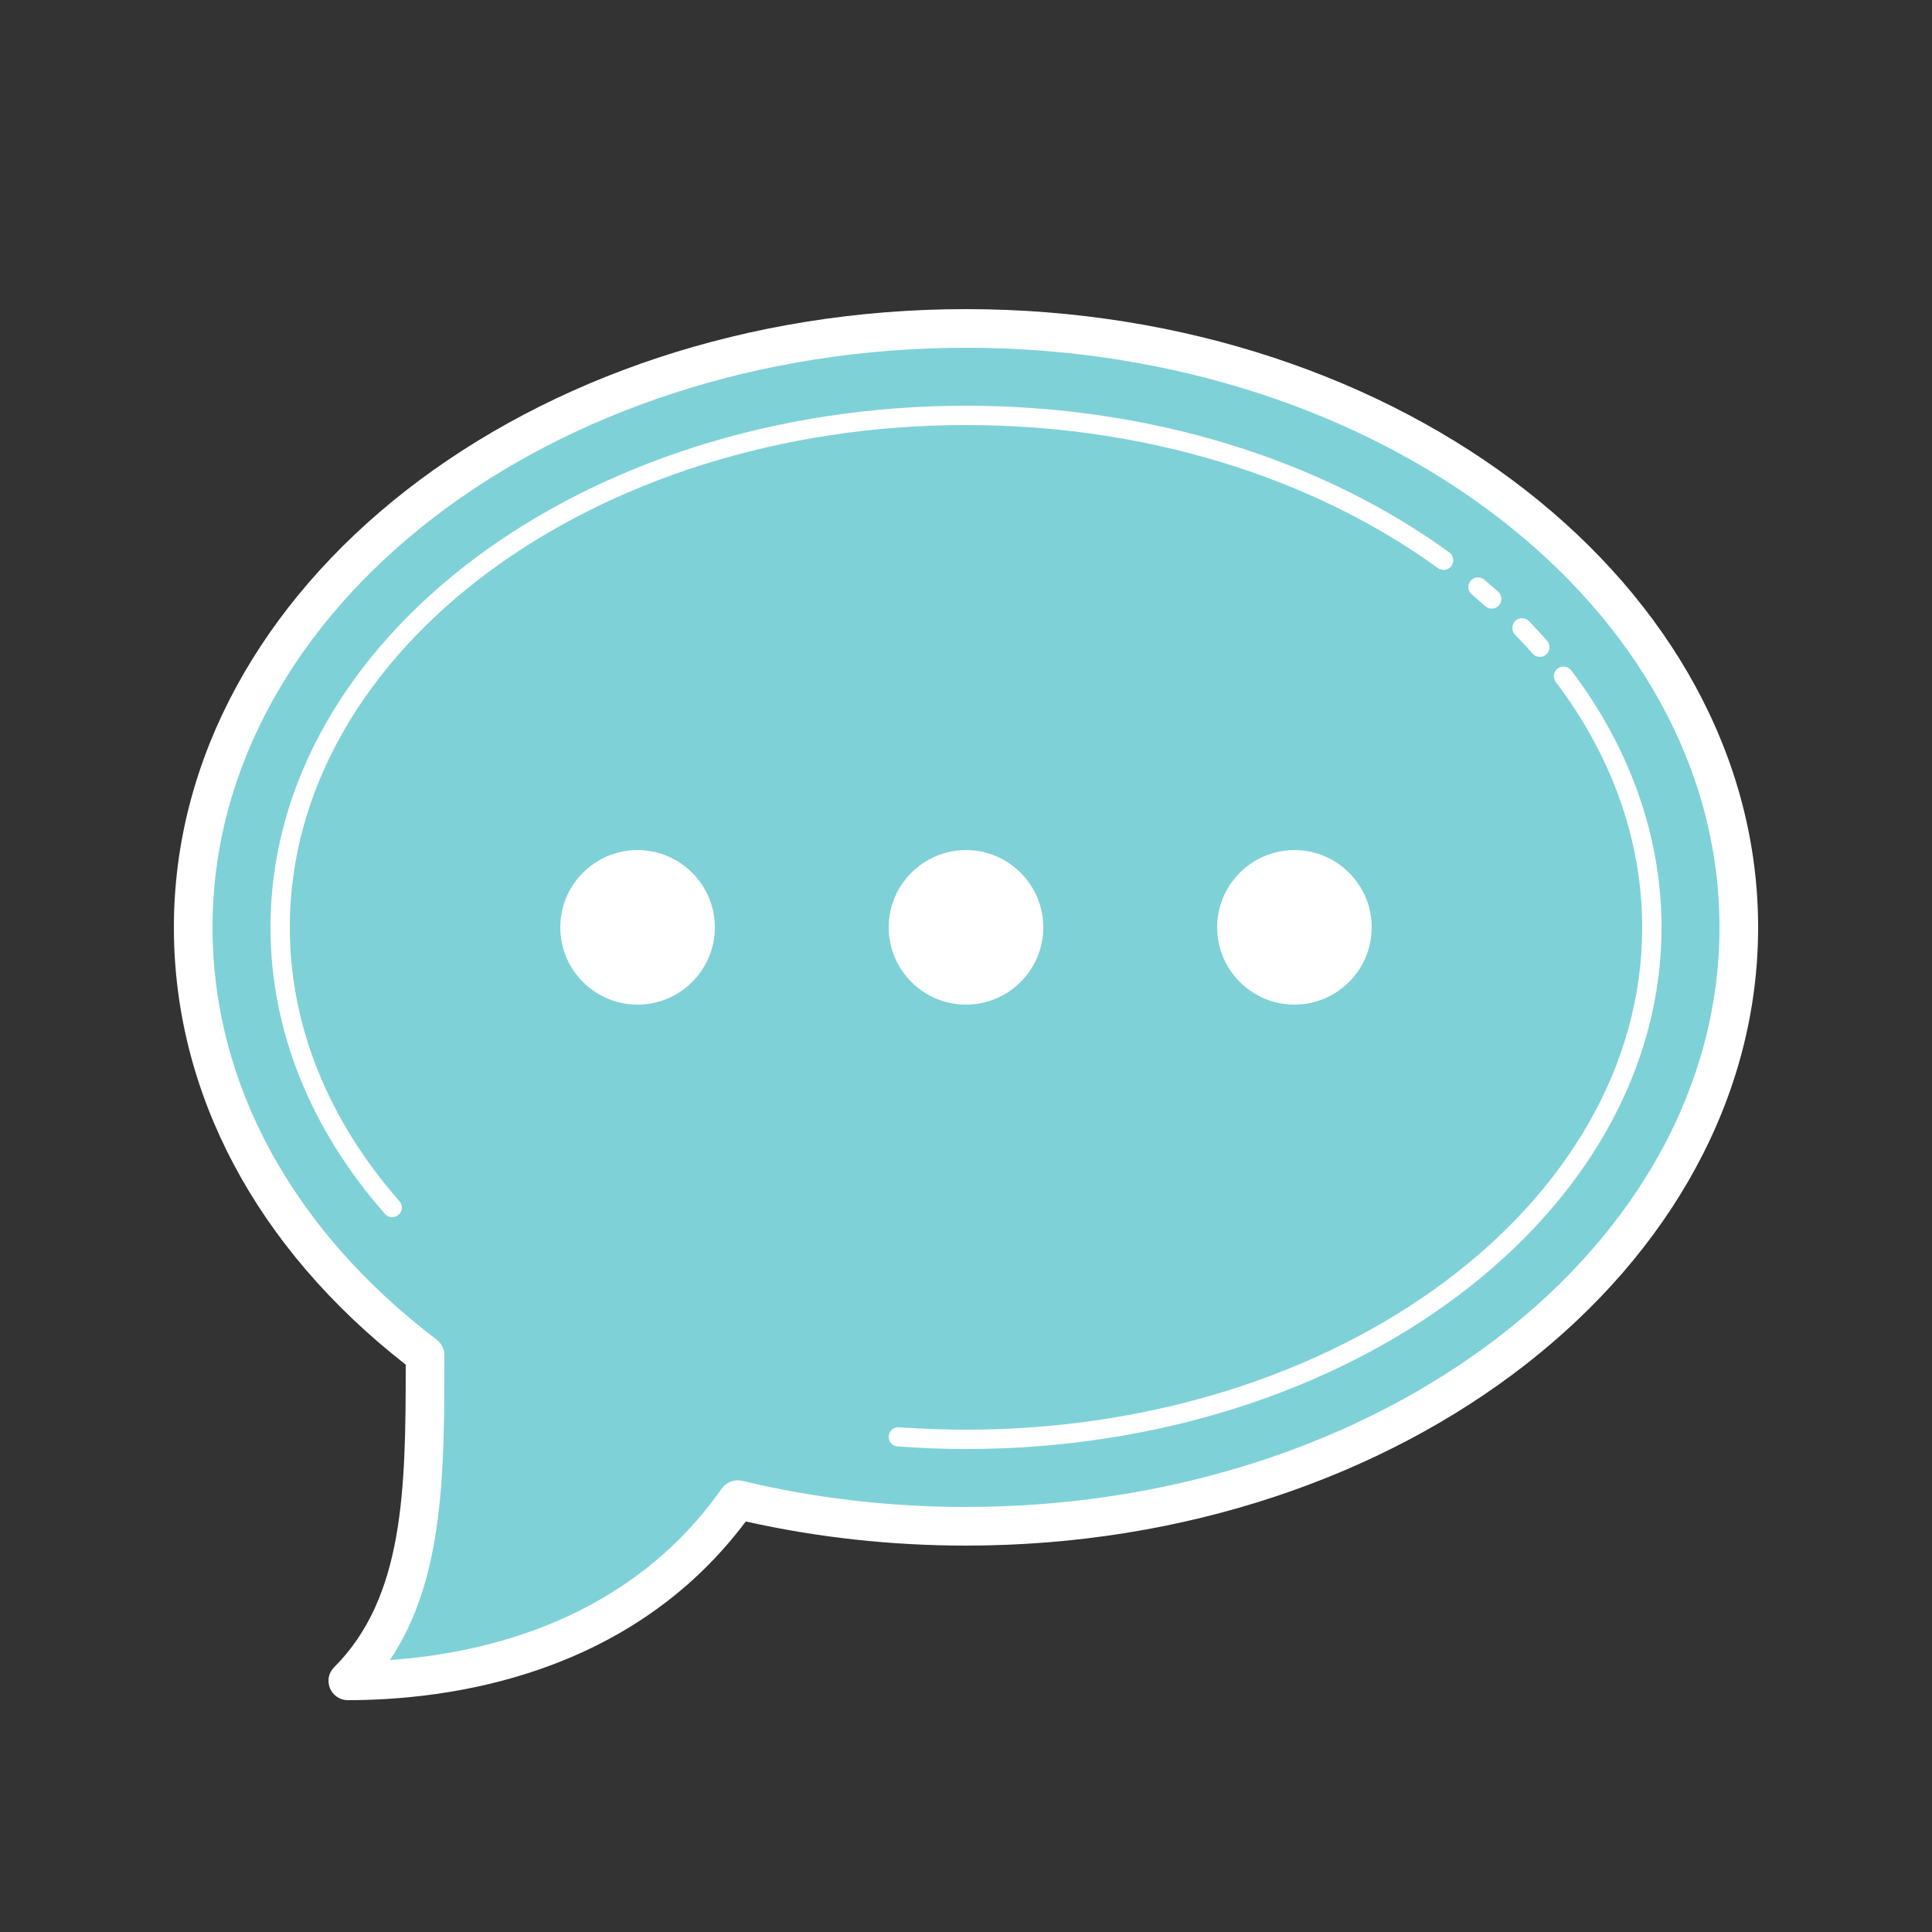 <?xml version="1.0" encoding="UTF-8"?>
<svg xmlns="http://www.w3.org/2000/svg" xmlns:xlink="http://www.w3.org/1999/xlink" width="50pt" height="50pt" viewBox="0 0 50 50" version="1.1">
<rect x="0" y="0" width="50" height="50" fill="#333333" stroke="none"/>
<g id="surface2770344">
<path style=" stroke:none;fill-rule:nonzero;fill:rgb(49.804%,81.961%,84.706%);fill-opacity:1;" d="M 11 35.109 C 11 38.5 11 41.5 9 43.5 C 12.355 43.5 16.5 42.5 19.09 38.812 C 20.957 39.258 22.941 39.5 25 39.5 C 36.047 39.5 45 32.559 45 24 C 45 15.441 36.047 8.5 25 8.5 C 13.953 8.5 5 15.441 5 24 C 5 28.336 7.297 32.258 11 35.07 Z M 11 35.109 "/>
<path style=" stroke:none;fill-rule:nonzero;fill:rgb(100%,100%,100%);fill-opacity:1;" d="M 26.75 24 C 26.75 24.965 25.965 25.75 25 25.75 C 24.035 25.75 23.25 24.965 23.25 24 C 23.25 23.035 24.035 22.25 25 22.25 C 25.965 22.25 26.75 23.035 26.75 24 Z M 26.75 24 "/>
<path style=" stroke:none;fill-rule:nonzero;fill:rgb(100%,100%,100%);fill-opacity:1;" d="M 18.25 24 C 18.25 24.965 17.465 25.75 16.5 25.75 C 15.535 25.75 14.75 24.965 14.75 24 C 14.75 23.035 15.535 22.25 16.5 22.25 C 17.465 22.25 18.25 23.035 18.25 24 Z M 18.25 24 "/>
<path style=" stroke:none;fill-rule:nonzero;fill:rgb(100%,100%,100%);fill-opacity:1;" d="M 35.25 24 C 35.25 24.965 34.465 25.75 33.5 25.75 C 32.535 25.75 31.75 24.965 31.75 24 C 31.75 23.035 32.535 22.25 33.5 22.25 C 34.465 22.25 35.25 23.035 35.25 24 Z M 35.25 24 "/>
<path style=" stroke:none;fill-rule:nonzero;fill:rgb(100%,100%,100%);fill-opacity:1;" d="M 9 44 C 8.797 44 8.617 43.879 8.539 43.691 C 8.461 43.504 8.504 43.289 8.648 43.148 C 10.461 41.332 10.5 38.547 10.5 35.316 C 6.629 32.297 4.5 28.285 4.5 24 C 4.5 15.176 13.695 8 25 8 C 36.305 8 45.5 15.176 45.5 24 C 45.5 32.824 36.305 40 25 40 C 23.059 40 21.145 39.789 19.301 39.375 C 16.293 43.391 11.578 44 9 44 Z M 25 9 C 14.246 9 5.5 15.73 5.5 24 C 5.5 28.039 7.562 31.828 11.301 34.672 C 11.426 34.766 11.5 34.914 11.5 35.07 L 11.5 35.109 C 11.5 38.059 11.5 40.867 10.09 42.961 C 12.621 42.785 16.312 41.895 18.68 38.523 C 18.797 38.359 19.008 38.277 19.207 38.324 C 21.074 38.773 23.023 39 25 39 C 35.754 39 44.5 32.27 44.5 24 C 44.5 15.73 35.754 9 25 9 Z M 25 9 "/>
<path style=" stroke:none;fill-rule:nonzero;fill:rgb(100%,100%,100%);fill-opacity:1;" d="M 10.148 31.5 C 10.078 31.5 10.012 31.473 9.961 31.414 C 8.023 29.211 7 26.648 7 24 C 7 16.555 15.074 10.5 25 10.5 C 29.691 10.5 34.133 11.848 37.508 14.297 C 37.621 14.379 37.645 14.535 37.562 14.648 C 37.484 14.758 37.324 14.781 37.215 14.703 C 33.922 12.316 29.586 11 25 11 C 15.352 11 7.5 16.832 7.5 24 C 7.5 26.523 8.48 28.973 10.336 31.086 C 10.43 31.188 10.418 31.348 10.316 31.438 C 10.266 31.48 10.207 31.5 10.148 31.5 Z M 10.148 31.5 "/>
<path style=" stroke:none;fill-rule:nonzero;fill:rgb(100%,100%,100%);fill-opacity:1;" d="M 25 37.5 C 24.406 37.5 23.812 37.477 23.23 37.434 C 23.094 37.426 22.992 37.305 23 37.168 C 23.012 37.031 23.129 36.922 23.27 36.938 C 23.836 36.977 24.422 37 25 37 C 34.648 37 42.5 31.168 42.5 24 C 42.5 21.777 41.727 19.582 40.266 17.652 C 40.18 17.539 40.203 17.383 40.312 17.301 C 40.422 17.219 40.578 17.238 40.664 17.348 C 42.191 19.367 43 21.668 43 24 C 43 31.445 34.926 37.5 25 37.5 Z M 25 37.5 "/>
<path style=" stroke:none;fill-rule:nonzero;fill:rgb(100%,100%,100%);fill-opacity:1;" d="M 39.852 17 C 39.781 17 39.711 16.973 39.664 16.914 C 39.516 16.75 39.367 16.586 39.211 16.426 C 39.113 16.324 39.117 16.168 39.215 16.07 C 39.312 15.973 39.473 15.977 39.57 16.074 C 39.73 16.242 39.887 16.414 40.039 16.586 C 40.129 16.688 40.121 16.848 40.016 16.938 C 39.969 16.98 39.91 17 39.852 17 Z M 39.852 17 "/>
<path style=" stroke:none;fill-rule:nonzero;fill:rgb(100%,100%,100%);fill-opacity:1;" d="M 38.605 15.75 C 38.547 15.75 38.488 15.73 38.441 15.688 C 38.324 15.586 38.207 15.484 38.09 15.383 C 37.984 15.297 37.969 15.137 38.059 15.031 C 38.148 14.926 38.305 14.914 38.41 15 C 38.535 15.105 38.652 15.207 38.773 15.312 C 38.875 15.406 38.883 15.562 38.793 15.668 C 38.742 15.723 38.676 15.75 38.605 15.75 Z M 38.605 15.75 "/>
<path style=" stroke:none;fill-rule:nonzero;fill:rgb(100%,100%,100%);fill-opacity:1;" d="M 25 26 C 23.898 26 23 25.102 23 24 C 23 22.898 23.898 22 25 22 C 26.102 22 27 22.898 27 24 C 27 25.102 26.102 26 25 26 Z M 25 22.5 C 24.172 22.5 23.5 23.172 23.5 24 C 23.5 24.828 24.172 25.5 25 25.5 C 25.828 25.5 26.5 24.828 26.5 24 C 26.5 23.172 25.828 22.5 25 22.5 Z M 25 22.5 "/>
<path style=" stroke:none;fill-rule:nonzero;fill:rgb(100%,100%,100%);fill-opacity:1;" d="M 16.5 26 C 15.398 26 14.5 25.102 14.5 24 C 14.5 22.898 15.398 22 16.5 22 C 17.602 22 18.5 22.898 18.5 24 C 18.5 25.102 17.602 26 16.5 26 Z M 16.5 22.5 C 15.672 22.5 15 23.172 15 24 C 15 24.828 15.672 25.5 16.5 25.5 C 17.328 25.5 18 24.828 18 24 C 18 23.172 17.328 22.5 16.5 22.5 Z M 16.5 22.5 "/>
<path style=" stroke:none;fill-rule:nonzero;fill:rgb(100%,100%,100%);fill-opacity:1;" d="M 33.5 26 C 32.398 26 31.5 25.102 31.5 24 C 31.5 22.898 32.398 22 33.5 22 C 34.602 22 35.5 22.898 35.5 24 C 35.5 25.102 34.602 26 33.5 26 Z M 33.5 22.5 C 32.672 22.5 32 23.172 32 24 C 32 24.828 32.672 25.5 33.5 25.5 C 34.328 25.5 35 24.828 35 24 C 35 23.172 34.328 22.5 33.5 22.5 Z M 33.5 22.5 "/>
</g>
</svg>
